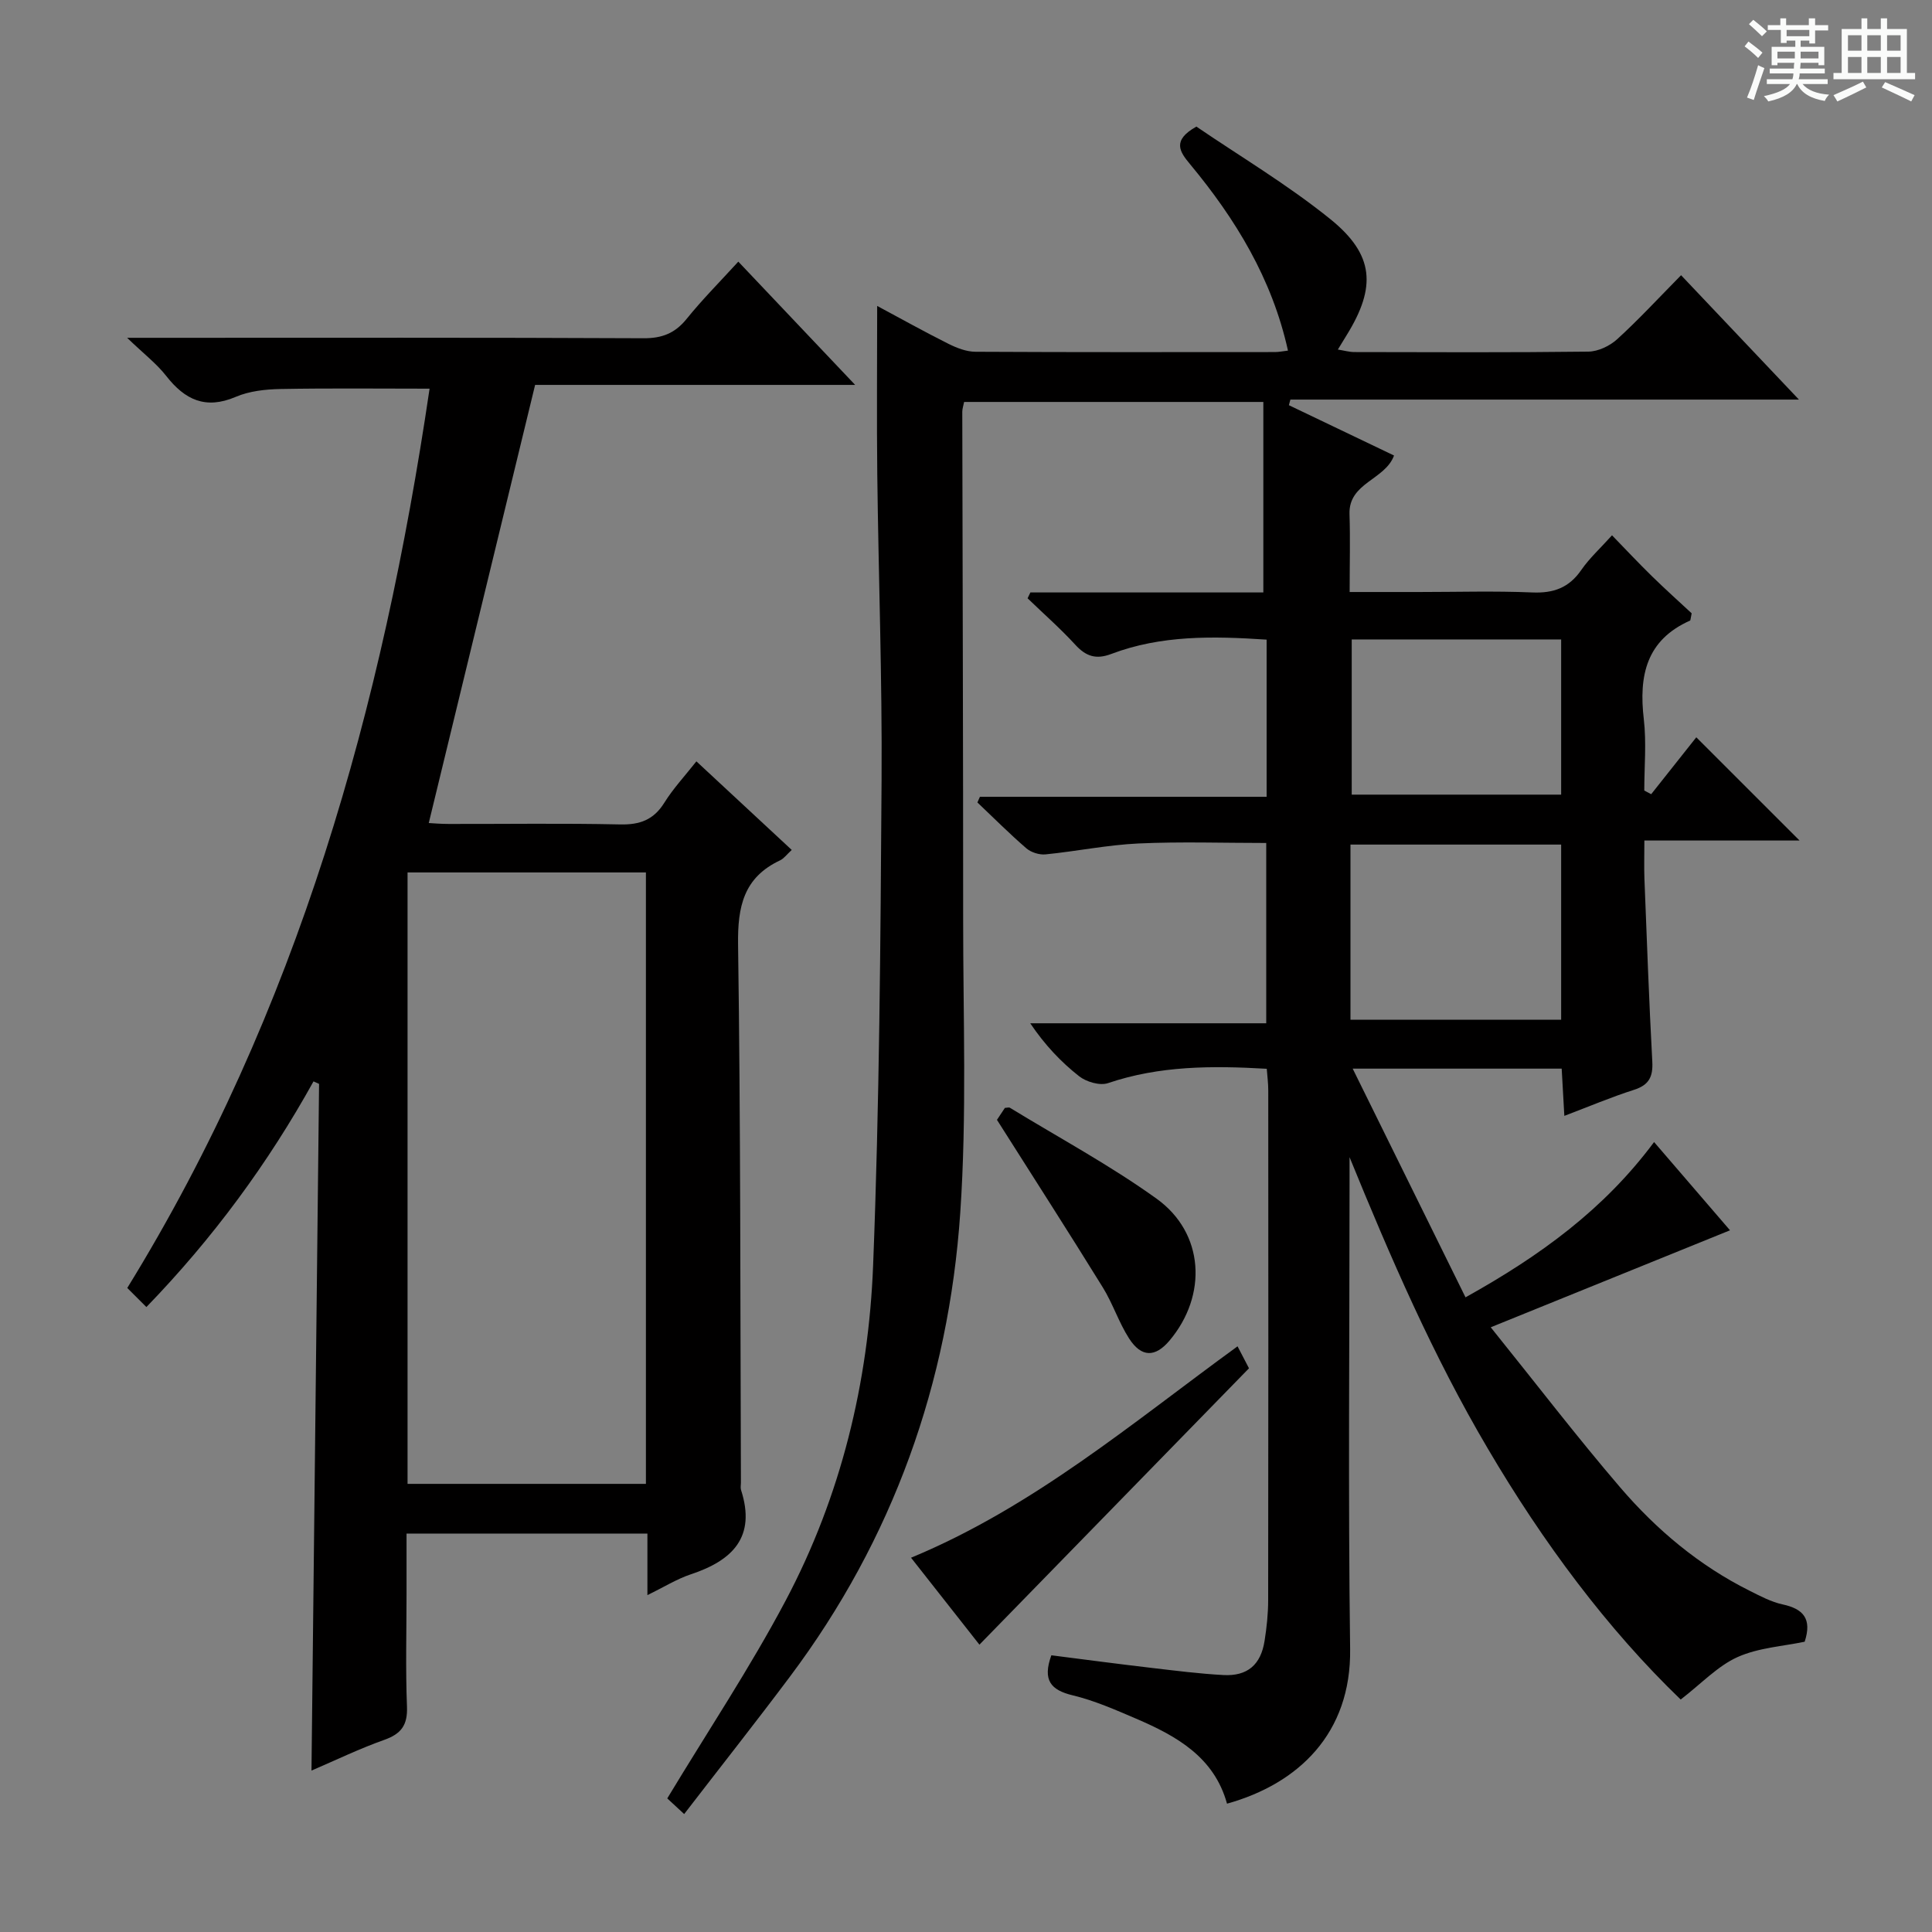 <svg enable-background="new 0 0 400 400" viewBox="0 0 400 400" xmlns="http://www.w3.org/2000/svg"><rect x="0" y="0" width="400" height="400" fill="#808080" stroke="none"/><path d="m361.2 9.6.8-1c.9.7 1.9 1.4 2.9 2.3l-.9 1.1c-1-1-2-1.8-2.8-2.4zm.5 10.6c.9-2.1 1.6-4.3 2.3-6.7.4.2.8.4 1.3.6-.7 2.1-1.5 4.3-2.2 6.6zm.4-15.2.9-.9c1 .8 2 1.6 2.8 2.4l-1 1c-.9-.9-1.8-1.7-2.7-2.5zm12.5-1.2h1.2v1.4h2.7v1.1h-2.7v2.7h-1.2v-.6h-1.8v1.3h4.9v3.8h-1.2v-.5h-3.7c0 .4-.1.9-.1 1.2h5.1v1h-5.2c0 .5-.1.9-.2 1.2h6v1h-5.2c1.1 1.3 2.9 2 5.5 2.2-.4.4-.7.8-.9 1.3-2.9-.5-4.8-1.6-5.7-3.5h-.1c-.8 1.7-2.7 2.9-5.9 3.6-.2-.4-.6-.8-.9-1.1 2.8-.6 4.6-1.4 5.4-2.5h-4.8v-1h5.3c.1-.3.2-.7.2-1.2h-4.9v-1h5c0-.4 0-.8.1-1.2h-3.5v.5h-1.2v-3.8h4.9v-1.3h-1.8v.5h-1.2v-2.7h-2.7v-1h2.6v-1.4h1.2v1.4h4.7v-1.4zm-6.6 8.3h3.6c0-.4 0-.9 0-1.4h-3.6zm1.9-4.6h4.7v-1.3h-4.7zm6.6 3.2h-3.7v1.4h3.7z" fill="#fafbfa"/><path d="m385.3 3.8h1.3v2.2h2.8v-2.2h1.3v2.2h4.1v9.1h1.7v1.3h-16.9v-1.3h1.7v-9.1h4.1v-2.2zm.4 13.1.7 1.2c-1.8.9-3.8 1.9-6 2.9-.2-.4-.5-.8-.8-1.3 2.3-1 4.3-1.9 6.1-2.8zm-3.1-6.4h2.8v-3.2h-2.8zm0 4.6h2.8v-3.3h-2.8zm4-4.6h2.8v-3.2h-2.8zm0 4.6h2.8v-3.3h-2.8zm3.7 1.9c2.1.9 4.1 1.8 6.1 2.7l-.7 1.3c-2.2-1.1-4.2-2-6.1-2.9zm3.2-9.7h-2.8v3.2h2.8zm-2.8 7.8h2.8v-3.3h-2.8z" fill="#fafbfa"/><g fill="#010000"><path d="m279.41 239.58v5.36c0 32.17-.31 64.33.12 96.49.23 17.43-10.68 27.88-25.49 32-2.67-9.68-10.48-14.02-18.87-17.62-4.27-1.83-8.59-3.73-13.08-4.81-4.55-1.09-6.28-3.14-4.42-8.29 6.75.86 13.74 1.79 20.75 2.61 4.95.58 9.9 1.21 14.87 1.48 4.98.27 7.76-2.13 8.53-7.1.44-2.78.74-5.62.74-8.44.05-35.17.04-70.33.02-105.5 0-1.46-.19-2.91-.31-4.48-11.35-.66-22.22-.64-32.87 2.97-1.68.57-4.48-.25-5.97-1.42-3.77-2.96-7.1-6.48-10.13-10.97h48.86c0-12.72 0-24.75 0-37.33-8.89 0-17.68-.3-26.43.1-6.44.3-12.83 1.62-19.26 2.26-1.29.13-3-.41-3.98-1.26-3.5-3.02-6.77-6.31-10.13-9.49.17-.39.35-.78.52-1.17h59.36c0-11.19 0-21.75 0-32.54-11.09-.74-21.84-.95-32.18 2.97-3.14 1.19-5.24.49-7.44-1.92-3.1-3.38-6.57-6.42-9.87-9.61.19-.4.38-.81.58-1.21h48.23c0-13.5 0-26.34 0-39.44-21.28 0-41.53 0-61.95 0-.15.78-.38 1.41-.38 2.03.06 35 .19 69.99.18 104.99-.01 20.29.78 40.66-.6 60.87-2.41 35.24-13.92 67.55-35.26 96.02-7.08 9.45-14.4 18.71-21.9 28.45-1.71-1.59-3.01-2.79-3.5-3.24 8.38-13.89 17.16-27.07 24.53-40.99 11.43-21.6 17.14-45.12 18.09-69.39 1.31-33.42 1.53-66.89 1.75-100.35.14-21.14-.64-42.28-.89-63.42-.13-11.44-.02-22.88-.02-34.85 4.89 2.62 9.77 5.35 14.77 7.85 1.72.86 3.71 1.63 5.59 1.64 20.67.11 41.33.07 62 .06.79 0 1.59-.17 2.69-.3-3.29-14.9-10.86-27.26-20.29-38.62-2.1-2.53-3.8-4.89 1.33-7.76 8.97 6.12 18.86 12 27.72 19.15 9.15 7.39 9.54 14.09 3.39 24.03-.52.84-1.03 1.69-1.82 2.98 1.32.21 2.34.51 3.37.52 16.17.03 32.33.11 48.5-.09 2.03-.03 4.44-1.18 5.97-2.58 4.42-4.03 8.49-8.44 13.22-13.24 8.08 8.53 15.91 16.78 24.4 25.75-35.63 0-70.46 0-105.29 0-.1.39-.21.77-.31 1.16 7.21 3.45 14.43 6.91 21.77 10.42-1.86 5.07-9.43 5.61-9.22 12.13.17 5.12.03 10.26.03 16.13h14.3c7.83 0 15.68-.24 23.5.09 4.4.19 7.61-.96 10.15-4.64 1.69-2.45 3.95-4.5 6.37-7.19 2.75 2.83 5.44 5.7 8.25 8.45 2.83 2.77 5.78 5.41 8.24 7.7-.25 1.21-.24 1.46-.32 1.5-9.1 4.04-10.64 11.43-9.59 20.4.57 4.87.1 9.86.1 14.79.48.25.95.51 1.43.76 3.17-4 6.34-8 9.34-11.78 7.72 7.71 14.3 14.29 21.38 21.37-10.59 0-20.91 0-32.13 0 0 3.09-.08 5.5.01 7.9.5 12.63.95 25.25 1.63 37.87.17 3.15-.69 4.86-3.8 5.85-4.72 1.51-9.3 3.45-14.41 5.39-.2-3.46-.37-6.52-.55-9.78-14.17 0-27.96 0-43.27 0 7.91 16.03 15.5 31.42 23.36 47.35 15.51-8.64 28.67-18.21 39.04-32.15 5.54 6.44 10.88 12.64 15.72 18.27-16.09 6.52-32.01 12.97-49.54 20.08 9.57 11.89 17.91 22.78 26.82 33.17 7.51 8.76 16.33 16.16 26.76 21.37 2.22 1.11 4.49 2.33 6.87 2.84 4.2.91 6.12 2.91 4.55 7.72-4.45.94-9.55 1.23-13.9 3.18-4.11 1.85-7.44 5.45-11.77 8.79-15.19-14.62-28.5-32.51-39.92-51.93-11.33-19.19-20.15-39.56-28.64-60.36zm.19-28.45h43.62c0-12.38 0-24.29 0-36.27-14.74 0-29.1 0-43.62 0zm43.62-78.74c-14.6 0-28.84 0-43.36 0v32.13h43.36c0-10.85 0-21.38 0-32.13z"/><path d="m134.04 330.25c0-4.57 0-8.49 0-12.74-16.63 0-32.87 0-49.87 0v12.34c0 7.83-.22 15.67.09 23.49.15 3.82-1.18 5.63-4.7 6.88-5.11 1.81-10.02 4.19-15.07 6.36.53-47.73 1.05-94.95 1.57-142.17-.38-.17-.76-.35-1.15-.52-9.42 16.98-20.8 32.46-34.6 46.72-1.43-1.42-2.59-2.58-3.96-3.95 35.31-57.33 52.85-120.25 62.59-186.19-10.45 0-20.66-.12-30.87.07-3.12.06-6.45.42-9.27 1.63-6.25 2.66-10.52.61-14.39-4.34-1.98-2.54-4.63-4.56-8.09-7.89h6.96c33.32 0 66.64-.07 99.96.09 3.86.02 6.52-1.04 8.93-4.02 3.22-3.99 6.86-7.65 10.69-11.84 7.95 8.39 15.69 16.55 24.19 25.52-23.1 0-45.24 0-66.26 0-7.44 30.67-14.69 60.52-22.02 90.71.63.03 2.39.19 4.15.19 11.83.02 23.66-.16 35.48.1 4.09.09 6.93-.95 9.14-4.49 1.82-2.93 4.22-5.5 6.64-8.57 6.68 6.2 13.07 12.14 19.74 18.34-1.01.92-1.6 1.77-2.42 2.16-7.53 3.54-8.8 9.56-8.69 17.41.53 37.14.45 74.29.59 111.44 0 .5-.12 1.04.02 1.49 3.16 9.77-1.76 14.61-10.38 17.47-2.92.97-5.62 2.67-9 4.31zm-.31-23.03c0-42.39 0-84.45 0-126.59-16.61 0-32.95 0-49.35 0v126.59z"/><path d="m256.22 278.74c.95 1.84 1.71 3.29 2.37 4.55-18.66 19.13-37.18 38.12-55.81 57.22-4.25-5.41-9.06-11.52-14.16-18 25.34-10.51 45.83-27.93 67.6-43.77z"/><path d="m206.41 231.85c.23-.35.96-1.45 1.64-2.47.45-.02.82-.16 1.04-.03 10.16 6.21 20.71 11.89 30.36 18.82 9.9 7.1 10.59 20.01 2.68 29.39-2.95 3.49-5.81 3.52-8.37-.45-2.13-3.32-3.36-7.21-5.44-10.57-7.03-11.38-14.27-22.63-21.91-34.69z"/></g></svg>